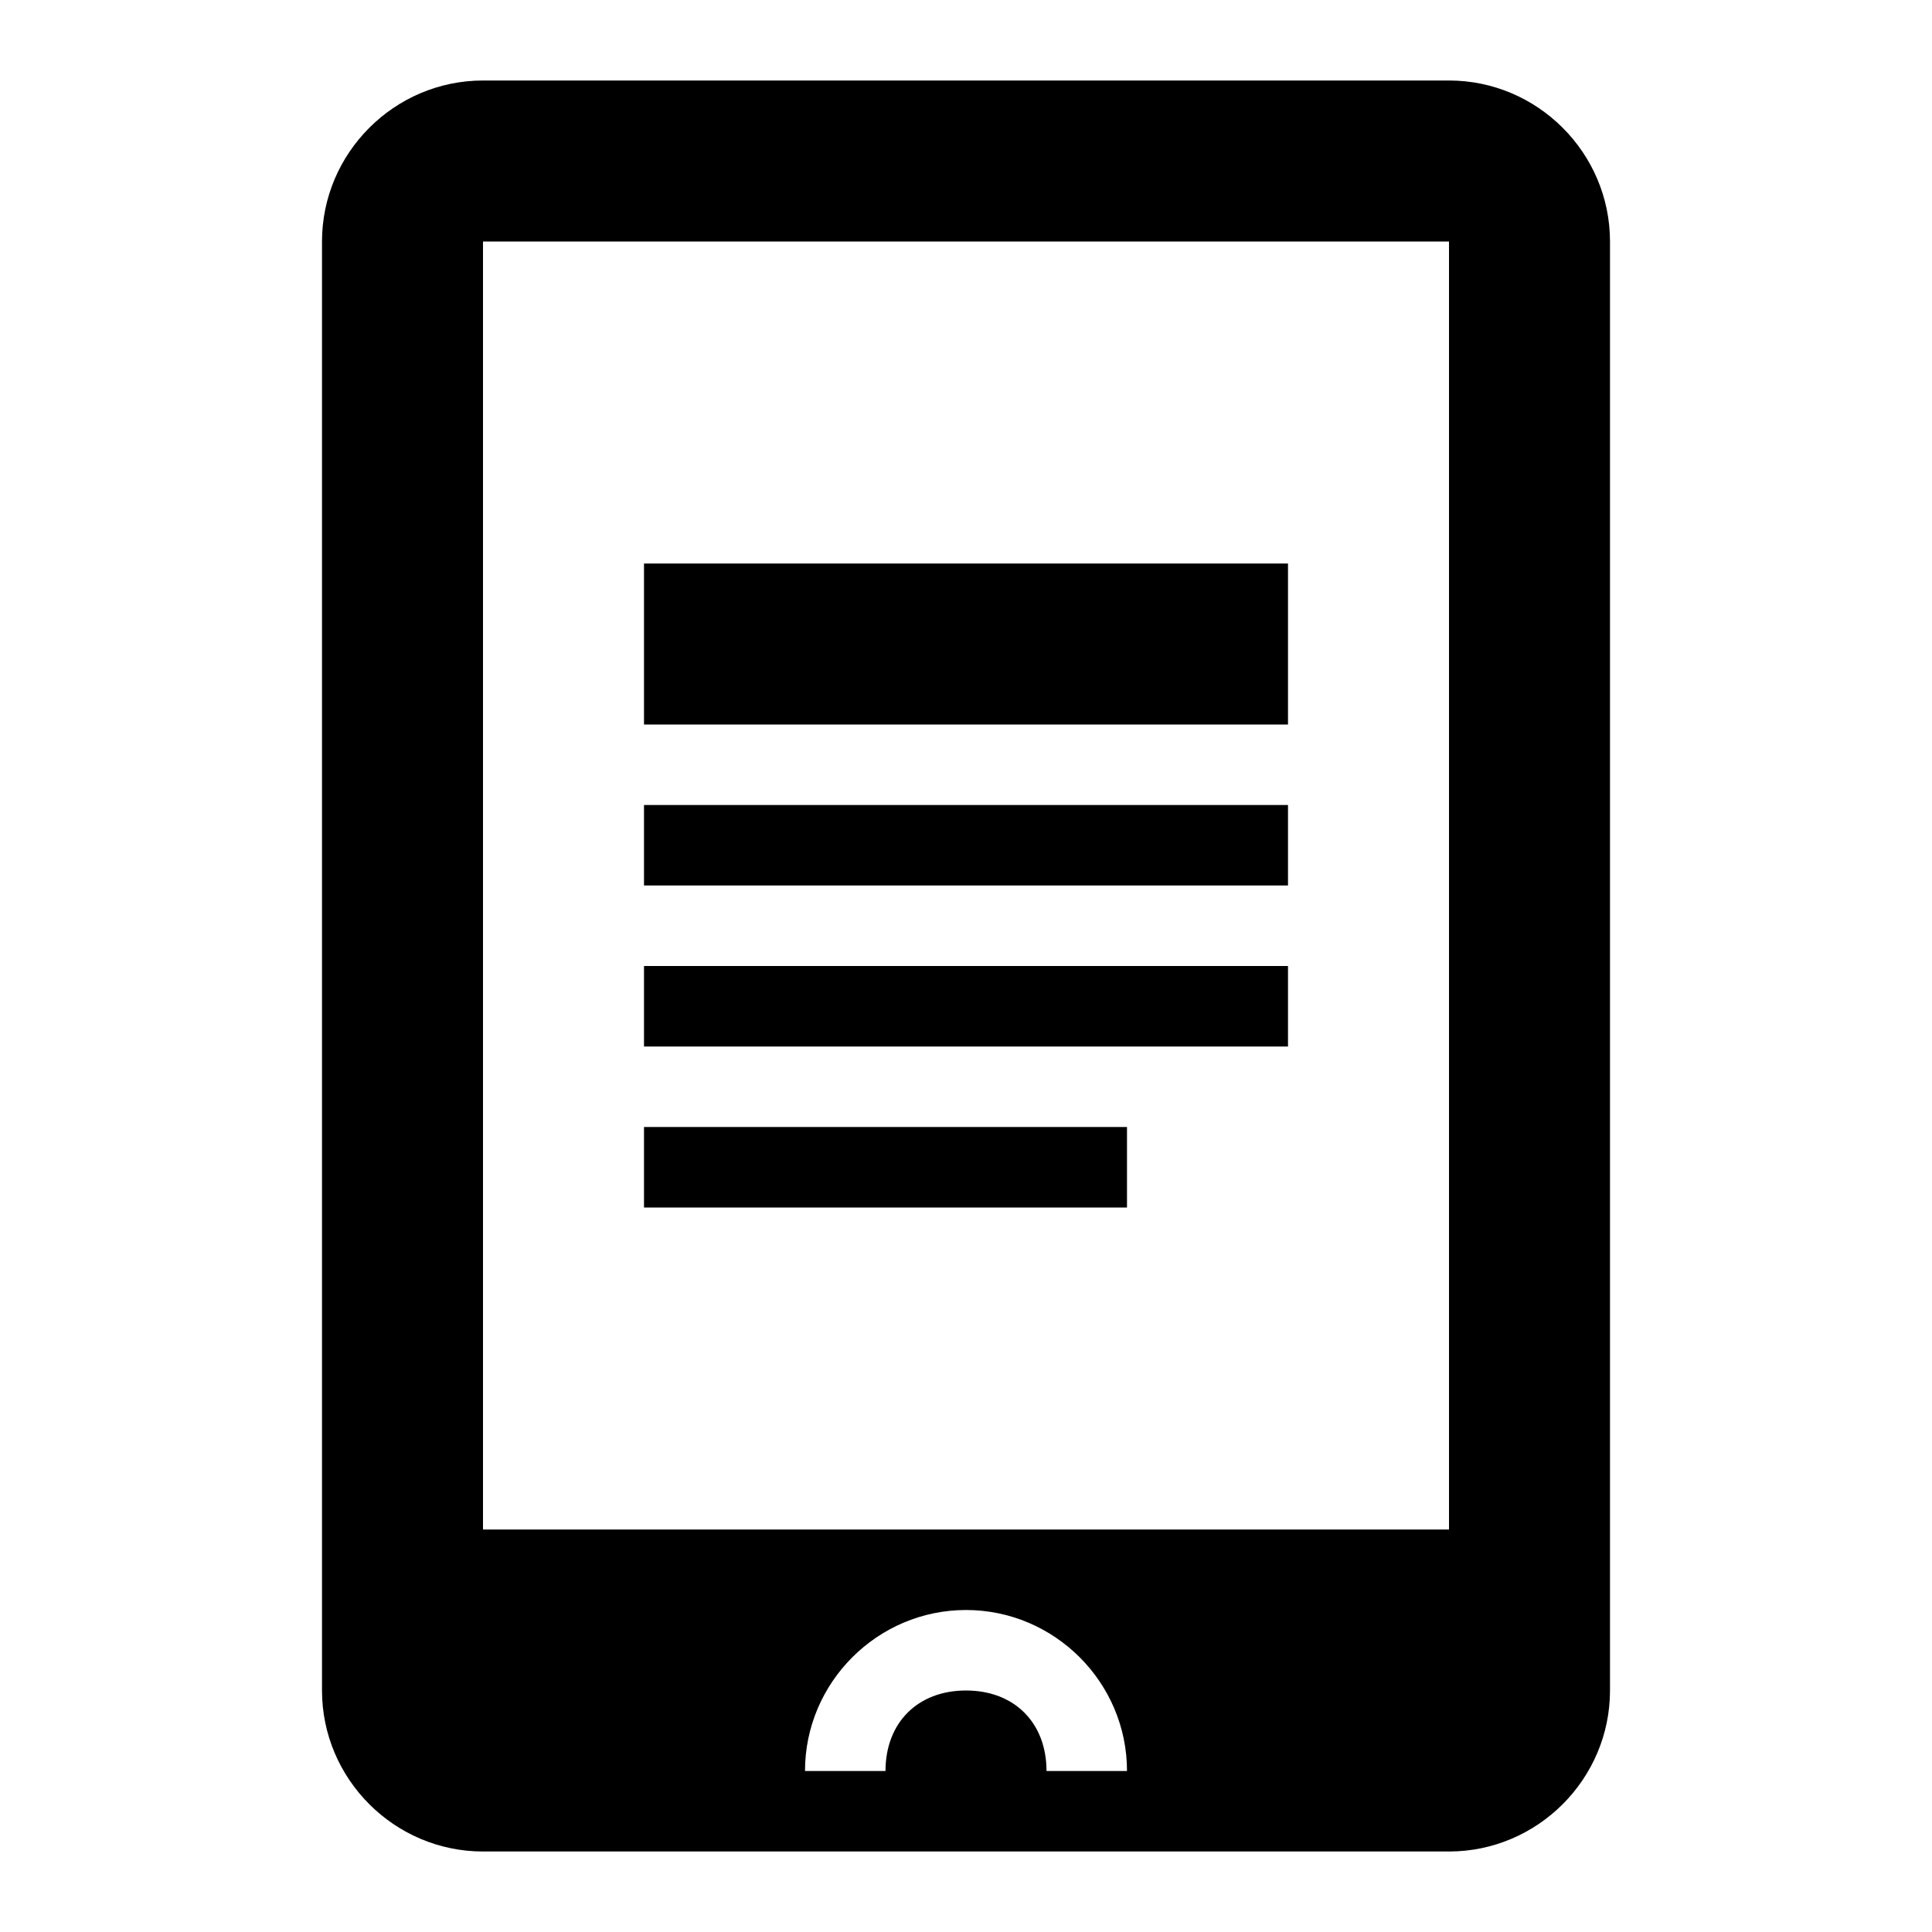 <?xml version="1.0" encoding="utf-8"?>
<!-- Generator: Adobe Illustrator 22.1.0, SVG Export Plug-In . SVG Version: 6.00 Build 0)  -->
<svg version="1.1" id="Ebene_1" xmlns="http://www.w3.org/2000/svg" xmlns:xlink="http://www.w3.org/1999/xlink" x="0px" y="0px"
	 width="24px" height="24px" viewBox="0 0 24 24" enable-background="new 0 0 24 24" xml:space="preserve">
<path fill="#000000" d="M16,11H8v-1h8V11z M16,7H8v2h8V7z M16,12H8v1h8V12z M20,3v18c0,1.1-0.9,2-2,2H6c-1.1,0-2-0.9-2-2V3
	c0-1.1,0.9-2,2-2h12C19.1,1,20,1.9,20,3z M14,22c0-1.1-0.9-2-2-2s-2,0.9-2,2h1c0-0.6,0.4-1,1-1s1,0.4,1,1H14z M18,3H6v16h12V3z
	 M14,14H8v1h6V14z"/>
</svg>
